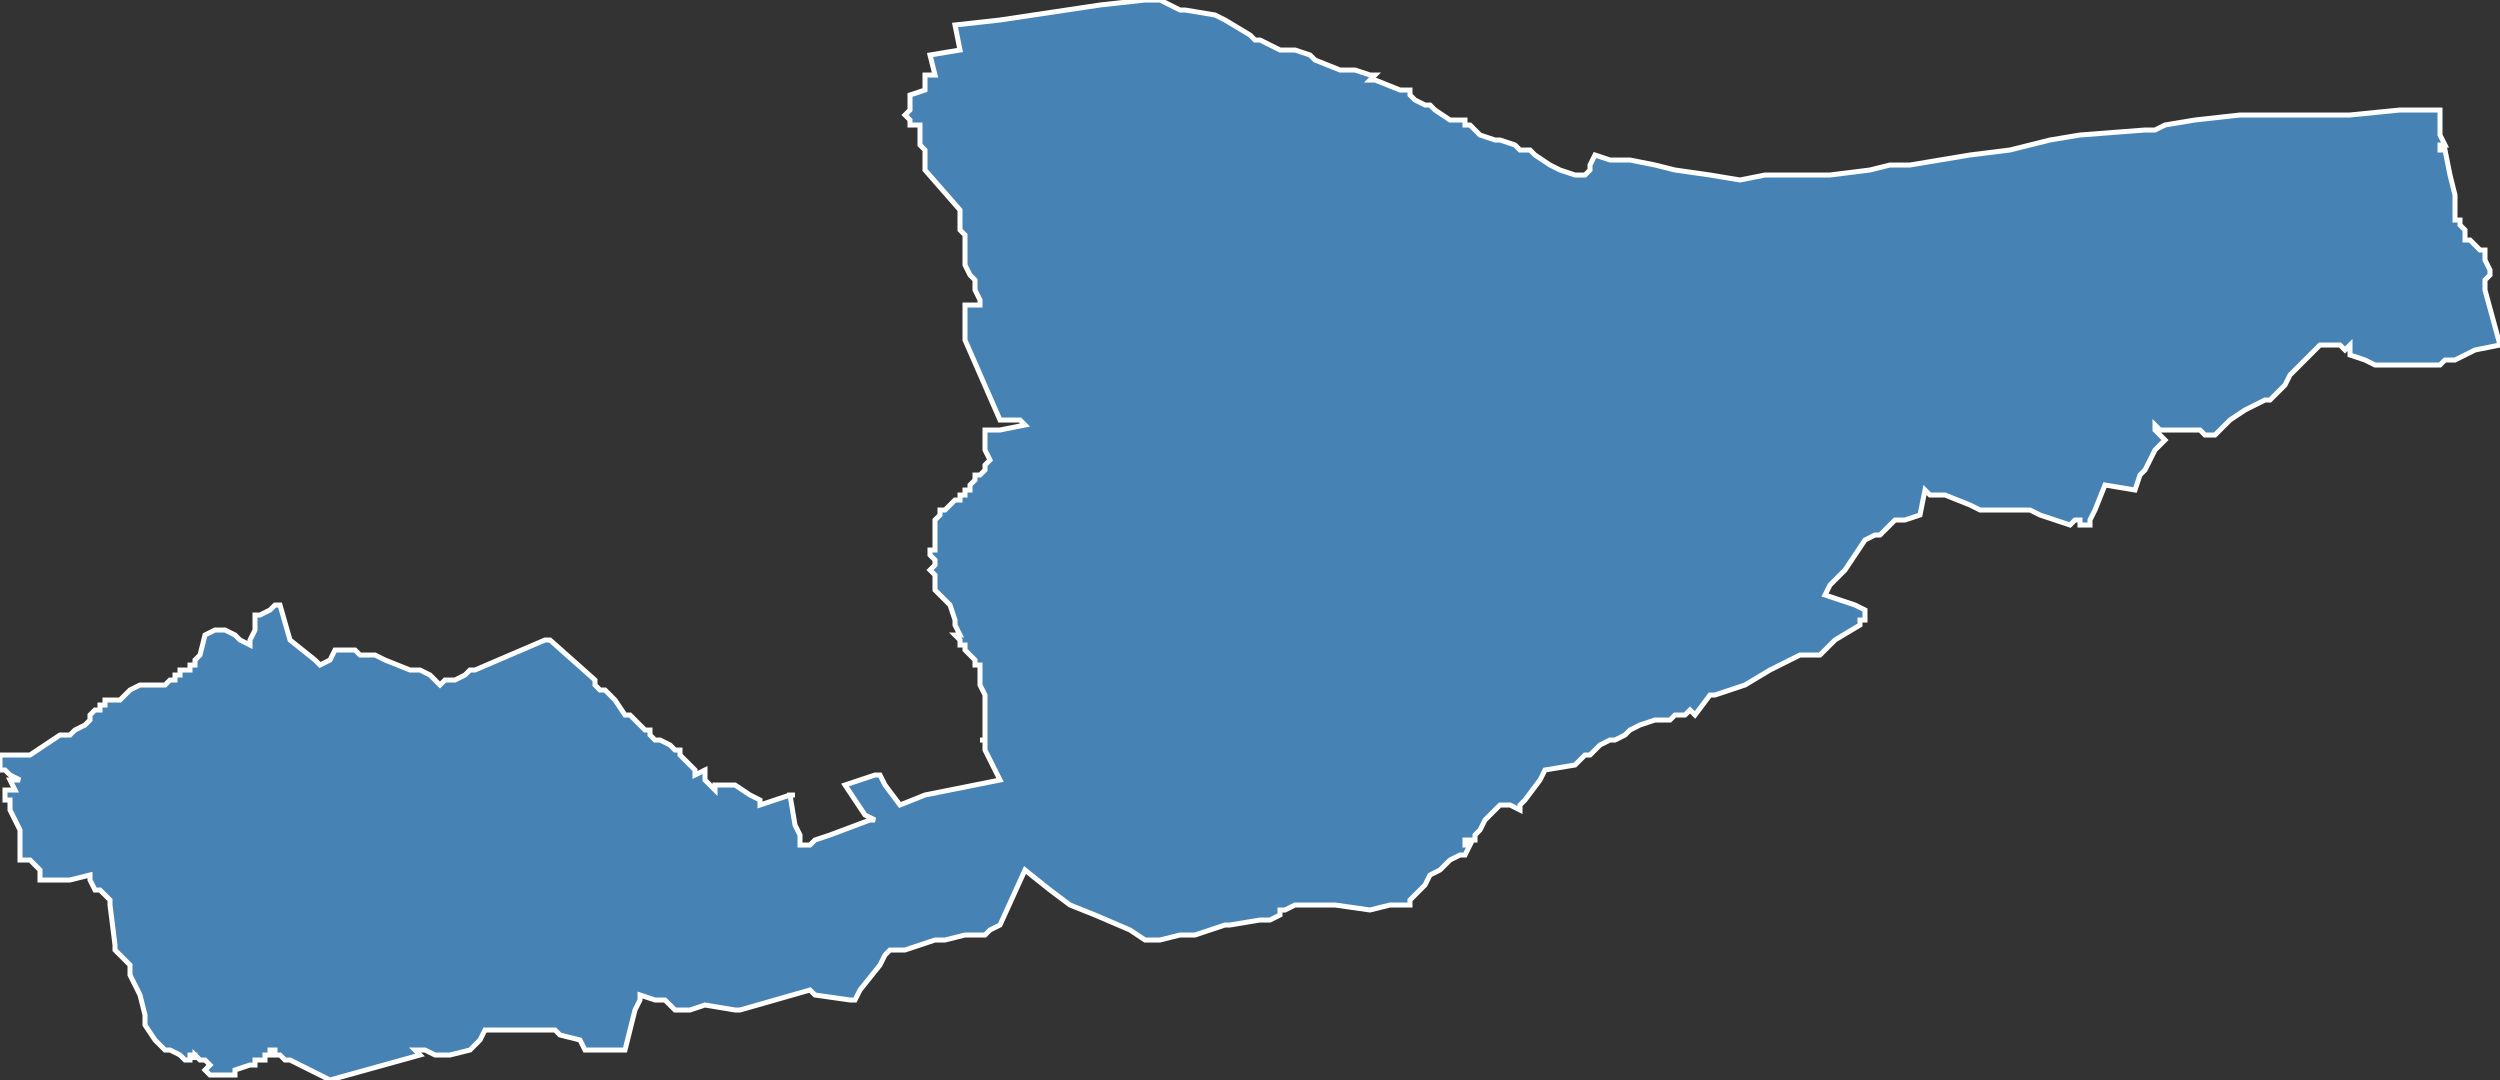 <?xml version="1.0" encoding="utf-8"?>
<svg version="1.1" id="svgmap" xmlns="http://www.w3.org/2000/svg" xmlns:xlink="http://www.w3.org/1999/xlink" x="0px" y="0px" width="100%" height="100%" viewBox="0 0 500 216">
<rect x="0" y="0" width="500" height="216" fill="#333333" stroke="none"/>
<polygon points="56,121 58,128 58,128 63,132 64,133 64,133 66,132 67,130 68,130 71,130 72,131 73,131 75,131 77,132 82,134 84,134 86,135 88,137 88,137 88,137 89,136 91,136 91,136 93,135 94,134 94,134 94,134 95,134 95,134 109,128 110,128 119,136 119,137 119,137 120,138 121,138 122,139 123,140 123,140 125,143 125,143 125,143 126,143 127,144 129,146 130,146 130,147 130,147 131,148 131,148 132,148 134,149 135,150 136,150 136,151 137,152 138,153 139,154 139,155 141,154 141,156 142,157 142,157 143,158 143,157 144,157 144,157 147,157 150,159 150,159 152,160 152,161 158,159 158,159 159,159 159,159 158,159 159,165 160,167 160,169 162,169 163,168 166,167 174,164 174,164 175,164 175,164 173,163 173,163 169,157 175,155 176,155 176,155 177,157 180,161 185,159 200,156 198,152 197,150 197,150 197,149 197,148 196,148 197,148 197,147 197,143 197,142 197,141 197,140 197,139 197,139 197,139 196,137 196,136 196,136 196,133 195,133 195,132 194,131 193,130 193,130 193,129 192,129 192,128 192,128 191,127 192,127 191,125 191,124 191,124 191,124 190,121 190,121 190,121 188,119 188,119 187,118 187,118 187,116 187,116 187,115 186,114 187,113 187,112 186,111 186,110 186,110 186,110 186,110 187,110 187,109 187,109 187,108 187,108 187,107 187,107 187,106 187,105 187,105 187,104 187,104 188,103 188,103 188,103 188,102 189,102 190,101 190,101 190,101 190,101 190,101 191,100 191,100 191,100 191,100 191,100 191,100 192,100 192,99 192,99 192,99 192,99 192,99 192,99 193,99 192,99 193,99 193,98 193,98 193,98 193,98 193,98 194,98 194,97 194,97 194,97 194,97 194,97 194,97 194,97 195,96 195,96 195,96 195,96 195,96 195,95 195,95 196,95 197,94 197,93 197,93 198,92 197,90 197,90 197,89 197,86 200,86 205,85 204,84 202,84 200,84 200,84 200,84 193,68 193,62 193,61 193,61 195,61 195,61 196,61 196,60 196,60 195,58 195,57 195,56 194,55 194,55 193,53 193,52 193,49 193,47 193,47 192,46 192,46 192,46 192,44 192,42 185,34 185,30 184,29 184,27 184,25 184,25 184,25 184,25 184,25 184,25 183,25 183,25 182,25 182,24 182,24 181,23 181,23 182,22 182,19 185,18 185,18 185,15 186,15 187,15 187,15 186,11 192,10 191,5 200,4 220,1 229,0 232,0 236,2 237,2 243,3 245,4 250,7 251,8 252,8 256,10 257,10 257,10 257,10 258,10 258,10 259,10 262,11 262,11 263,12 268,14 271,14 274,15 275,15 274,16 275,16 280,18 282,18 282,19 283,20 285,21 286,21 287,22 290,24 293,24 293,25 294,25 295,26 296,27 299,28 300,28 303,29 304,30 306,30 307,31 307,31 310,33 310,33 312,34 315,35 317,35 317,35 318,34 318,33 319,31 322,32 326,32 331,33 335,34 342,35 348,36 353,35 354,35 360,35 366,35 374,34 378,33 382,33 394,31 402,30 410,28 416,27 429,26 431,26 433,25 439,24 448,23 452,23 458,23 463,23 465,23 470,23 480,22 482,22 485,22 488,22 488,25 488,25 488,27 488,27 489,29 488,29 488,30 489,30 490,35 491,39 491,44 491,44 492,44 492,45 493,46 493,47 493,48 494,48 495,49 496,50 497,50 497,51 497,51 497,52 498,54 498,54 498,55 497,56 497,57 497,58 500,69 495,70 495,70 491,72 489,72 489,72 488,73 488,73 487,73 486,73 484,73 480,73 480,73 477,73 477,73 475,73 473,72 470,71 470,71 470,71 470,70 470,70 470,70 470,70 470,70 470,69 469,70 468,69 467,69 466,69 464,69 461,72 461,72 459,74 458,75 457,77 454,80 453,80 449,82 446,84 446,84 443,87 442,87 441,87 441,87 440,86 439,86 438,86 437,86 435,86 433,86 432,86 432,86 431,85 431,86 433,88 433,88 432,89 432,89 431,90 430,92 429,94 428,95 427,98 421,97 419,102 418,104 418,105 417,105 417,105 416,105 416,104 415,104 414,105 411,104 408,103 406,102 406,102 404,102 402,102 402,102 401,102 399,102 396,102 394,101 389,99 388,99 388,99 386,99 385,98 384,103 381,104 379,104 376,107 376,107 376,107 375,107 375,107 373,108 371,111 371,111 369,114 366,117 365,119 371,121 373,122 373,123 373,124 372,124 372,125 367,128 366,129 365,130 365,130 364,131 363,131 362,131 362,131 361,131 360,131 354,134 349,137 343,139 342,139 342,139 339,143 338,142 338,142 338,142 337,143 336,143 335,143 334,144 333,144 332,144 331,144 328,145 326,146 326,146 325,147 323,148 323,148 322,148 320,149 319,150 318,151 317,151 316,152 315,153 315,153 309,154 309,154 308,156 305,160 304,161 304,161 304,162 304,162 304,162 302,161 301,161 300,161 297,164 296,166 295,167 295,168 293,168 293,169 294,169 293,171 292,171 290,172 289,173 289,173 288,174 286,175 285,177 282,180 282,181 281,181 280,181 278,181 274,182 267,181 261,181 259,181 257,182 257,182 256,182 256,183 254,184 252,184 246,185 245,185 239,187 236,187 232,188 229,188 226,186 219,183 219,183 214,181 210,178 205,174 205,174 200,185 198,186 197,187 196,187 196,187 193,187 189,188 187,188 181,190 179,190 178,190 177,191 176,193 172,198 171,200 171,200 170,200 163,199 162,198 148,202 147,202 141,201 138,202 137,202 137,202 136,202 135,202 134,201 134,201 133,200 131,200 128,199 128,200 127,202 125,210 117,210 117,210 116,208 112,207 111,206 107,206 102,206 101,206 97,206 96,208 94,210 90,211 89,211 89,211 87,211 85,210 84,210 83,210 83,210 84,211 66,216 66,216 60,213 58,212 58,212 57,212 56,211 55,211 55,210 54,210 54,211 53,211 53,212 51,212 51,213 51,213 50,213 50,213 47,214 47,215 44,215 42,215 41,214 41,214 41,214 41,214 42,213 41,212 41,212 41,212 40,212 39,211 39,212 39,211 38,211 38,212 37,212 37,212 36,211 36,211 34,210 33,210 31,208 29,205 29,203 28,199 26,195 26,195 26,194 26,193 23,190 23,189 22,181 22,180 21,179 20,178 19,178 18,176 18,175 14,176 14,176 8,176 8,174 7,173 7,173 6,172 6,172 6,172 6,172 6,172 5,172 4,172 4,171 4,171 4,166 4,166 2,162 2,162 2,160 1,160 1,158 3,158 2,156 4,156 2,155 1,154 0,154 0,153 0,151 1,151 6,151 12,147 13,147 13,147 14,147 14,147 15,146 17,145 17,145 18,144 18,144 18,143 19,142 19,142 20,142 20,141 21,141 21,140 22,140 22,140 22,140 23,140 24,140 26,138 28,137 28,137 29,137 29,137 29,137 31,137 31,137 31,137 32,137 32,137 33,137 33,137 34,136 34,136 34,136 34,136 35,136 35,135 35,135 35,135 36,135 36,135 36,134 37,134 37,134 37,134 38,134 38,134 38,133 39,133 39,132 40,131 40,131 41,127 41,127 41,127 41,127 43,126 43,126 43,126 43,126 43,126 44,126 44,126 44,126 44,126 45,126 45,126 47,127 48,128 50,129 50,128 51,126 51,125 51,125 51,124 51,124 51,124 51,123 51,123 52,123 54,122 55,121 56,121" id="3710" class="canton" fill="steelblue" stroke-width="1" stroke="white" geotype="canton" geoname="Montlouis-sur-Loire" code_insee="3710" code_departement="37" nom_departement="Indre-et-Loire" code_region="24" nom_region="Centre-Val de Loire"/></svg>